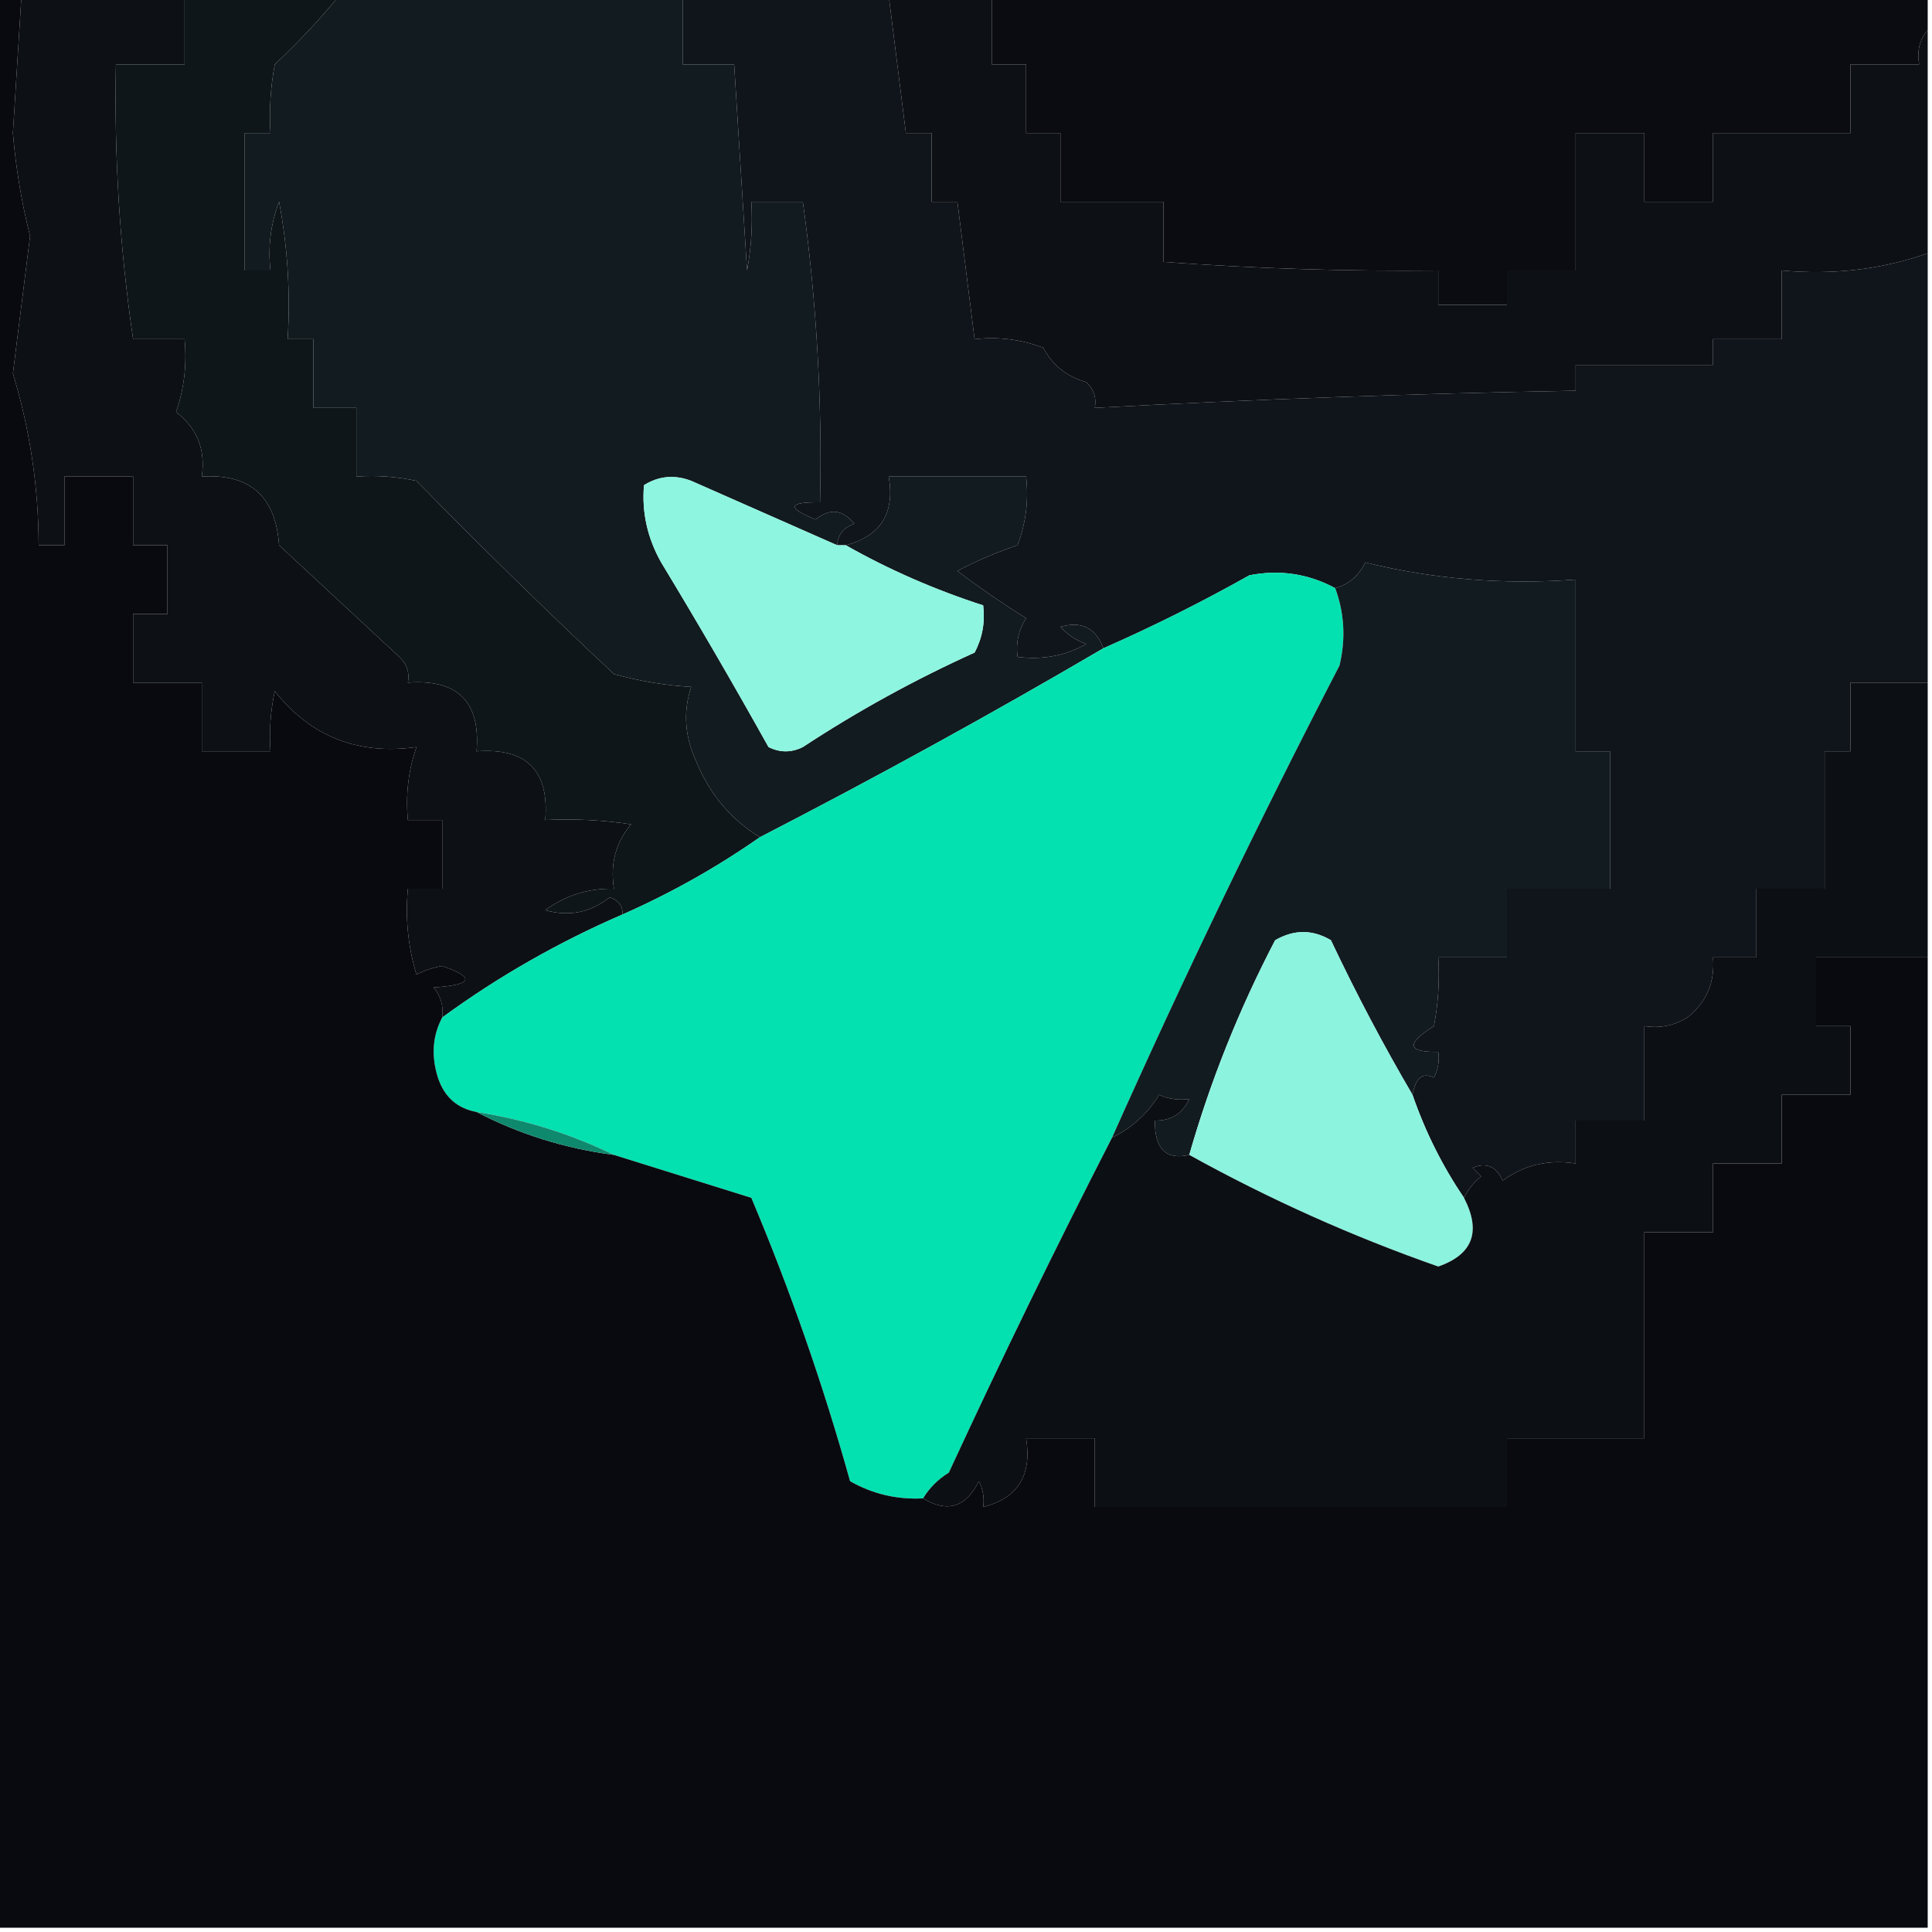 <?xml version="1.0" encoding="UTF-8"?>
<!DOCTYPE svg PUBLIC "-//W3C//DTD SVG 1.1//EN" "http://www.w3.org/Graphics/SVG/1.1/DTD/svg11.dtd">
<svg xmlns="http://www.w3.org/2000/svg" version="1.1" width="225px" height="225px" style="shape-rendering:geometricPrecision; text-rendering:geometricPrecision; image-rendering:optimizeQuality; fill-rule:evenodd; clip-rule:evenodd" xmlns:xlink="http://www.w3.org/1999/xlink">
<g><path style="opacity:1" fill="#0d1115" d="M 2.5,-0.5 C 8.833,-0.5 15.167,-0.5 21.5,-0.5C 21.5,2.167 21.5,4.833 21.5,7.5C 18.833,7.5 16.167,7.5 13.5,7.5C 13.284,18.24 13.951,28.907 15.5,39.5C 17.5,39.5 19.5,39.5 21.5,39.5C 21.777,42.447 21.444,45.281 20.5,48C 22.953,49.848 23.953,52.348 23.5,55.5C 29.111,55.149 32.111,57.816 32.5,63.5C 37.167,67.833 41.833,72.167 46.5,76.5C 47.386,77.325 47.719,78.325 47.5,79.5C 53.308,79.065 55.975,81.732 55.5,87.5C 61.308,87.065 63.975,89.732 63.5,95.5C 66.85,95.335 70.183,95.502 73.5,96C 71.709,98.106 71.042,100.606 71.5,103.5C 68.528,103.435 65.862,104.269 63.5,106C 66.275,106.778 68.775,106.278 71,104.5C 72.03,104.836 72.53,105.503 72.5,106.5C 65.011,109.741 58.011,113.741 51.5,118.5C 51.67,117.178 51.337,116.011 50.5,115C 55.059,114.689 55.392,113.855 51.5,112.5C 50.446,112.68 49.446,113.013 48.5,113.5C 47.513,110.232 47.18,106.898 47.5,103.5C 48.833,103.5 50.167,103.5 51.5,103.5C 51.5,100.833 51.5,98.167 51.5,95.5C 50.167,95.5 48.833,95.5 47.5,95.5C 47.223,92.552 47.556,89.719 48.5,87C 41.689,87.954 36.189,85.787 32,80.5C 31.503,82.81 31.337,85.143 31.5,87.5C 28.833,87.5 26.167,87.5 23.5,87.5C 23.5,84.833 23.5,82.167 23.5,79.5C 20.833,79.5 18.167,79.5 15.5,79.5C 15.5,76.833 15.5,74.167 15.5,71.5C 16.833,71.5 18.167,71.5 19.5,71.5C 19.5,68.833 19.5,66.167 19.5,63.5C 18.167,63.5 16.833,63.5 15.5,63.5C 15.5,60.833 15.5,58.167 15.5,55.5C 12.833,55.5 10.167,55.5 7.5,55.5C 7.5,58.167 7.5,60.833 7.5,63.5C 6.5,63.5 5.5,63.5 4.5,63.5C 4.482,56.689 3.482,50.022 1.5,43.5C 2.167,38.167 2.833,32.833 3.5,27.5C 2.507,23.558 1.84,19.558 1.5,15.5C 1.834,10.162 2.168,4.828 2.5,-0.5 Z"/></g>
<g><path style="opacity:1" fill="#0e1619" d="M 21.5,-0.5 C 27.5,-0.5 33.5,-0.5 39.5,-0.5C 37.283,2.224 34.783,4.891 32,7.5C 31.503,10.146 31.336,12.813 31.5,15.5C 30.5,15.5 29.5,15.5 28.5,15.5C 28.5,20.833 28.5,26.167 28.5,31.5C 29.5,31.5 30.5,31.5 31.5,31.5C 31.187,28.753 31.52,26.087 32.5,23.5C 33.495,28.792 33.828,34.125 33.5,39.5C 34.5,39.5 35.5,39.5 36.5,39.5C 36.5,42.167 36.5,44.833 36.5,47.5C 38.167,47.5 39.833,47.5 41.5,47.5C 41.5,50.167 41.5,52.833 41.5,55.5C 43.857,55.337 46.19,55.503 48.5,56C 56.041,63.709 63.708,71.209 71.5,78.5C 74.447,79.321 77.447,79.821 80.5,80C 79.557,82.8 79.724,85.634 81,88.5C 82.599,92.432 85.099,95.432 88.5,97.5C 83.459,101.021 78.125,104.021 72.5,106.5C 72.53,105.503 72.03,104.836 71,104.5C 68.775,106.278 66.275,106.778 63.5,106C 65.862,104.269 68.528,103.435 71.5,103.5C 71.042,100.606 71.709,98.106 73.5,96C 70.183,95.502 66.85,95.335 63.5,95.5C 63.975,89.732 61.308,87.065 55.5,87.5C 55.975,81.732 53.308,79.065 47.5,79.5C 47.719,78.325 47.386,77.325 46.5,76.5C 41.833,72.167 37.167,67.833 32.5,63.5C 32.111,57.816 29.111,55.149 23.5,55.5C 23.953,52.348 22.953,49.848 20.5,48C 21.444,45.281 21.777,42.447 21.5,39.5C 19.5,39.5 17.5,39.5 15.5,39.5C 13.951,28.907 13.284,18.24 13.5,7.5C 16.167,7.5 18.833,7.5 21.5,7.5C 21.5,4.833 21.5,2.167 21.5,-0.5 Z"/></g>
<g><path style="opacity:1" fill="#121b1f" d="M 39.5,-0.5 C 52.833,-0.5 66.167,-0.5 79.5,-0.5C 79.5,2.167 79.5,4.833 79.5,7.5C 81.5,7.5 83.5,7.5 85.5,7.5C 86,15.495 86.5,23.495 87,31.5C 87.497,28.854 87.664,26.187 87.5,23.5C 89.5,23.5 91.5,23.5 93.5,23.5C 95.099,35.094 95.766,46.761 95.5,58.5C 91.757,58.459 91.59,59.126 95,60.5C 96.635,59.151 98.135,59.318 99.5,61C 98.244,61.417 97.577,62.25 97.5,63.5C 91.855,61.012 86.188,58.512 80.5,56C 78.559,55.257 76.726,55.424 75,56.5C 74.726,59.649 75.392,62.649 77,65.5C 81.298,72.597 85.465,79.764 89.5,87C 90.833,87.667 92.167,87.667 93.5,87C 99.877,82.811 106.544,79.145 113.5,76C 114.406,74.3 114.739,72.467 114.5,70.5C 108.875,68.684 103.541,66.351 98.5,63.5C 102.573,62.413 104.239,59.746 103.5,55.5C 108.833,55.5 114.167,55.5 119.5,55.5C 119.813,58.247 119.48,60.913 118.5,63.5C 116.075,64.308 113.742,65.308 111.5,66.5C 114.065,68.436 116.732,70.269 119.5,72C 118.62,73.356 118.286,74.856 118.5,76.5C 121.397,76.875 124.063,76.375 126.5,75C 125.328,74.581 124.328,73.915 123.5,73C 125.955,72.294 127.622,73.127 128.5,75.5C 115.482,83.132 102.149,90.466 88.5,97.5C 85.099,95.432 82.599,92.432 81,88.5C 79.724,85.634 79.557,82.8 80.5,80C 77.447,79.821 74.447,79.321 71.5,78.5C 63.708,71.209 56.041,63.709 48.5,56C 46.19,55.503 43.857,55.337 41.5,55.5C 41.5,52.833 41.5,50.167 41.5,47.5C 39.833,47.5 38.167,47.5 36.5,47.5C 36.5,44.833 36.5,42.167 36.5,39.5C 35.5,39.5 34.5,39.5 33.5,39.5C 33.828,34.125 33.495,28.792 32.5,23.5C 31.52,26.087 31.187,28.753 31.5,31.5C 30.5,31.5 29.5,31.5 28.5,31.5C 28.5,26.167 28.5,20.833 28.5,15.5C 29.5,15.5 30.5,15.5 31.5,15.5C 31.336,12.813 31.503,10.146 32,7.5C 34.783,4.891 37.283,2.224 39.5,-0.5 Z"/></g>
<g><path style="opacity:1" fill="#10151b" d="M 79.5,-0.5 C 87.5,-0.5 95.5,-0.5 103.5,-0.5C 104.167,4.833 104.833,10.167 105.5,15.5C 106.5,15.5 107.5,15.5 108.5,15.5C 108.5,18.167 108.5,20.833 108.5,23.5C 109.5,23.5 110.5,23.5 111.5,23.5C 112.167,28.833 112.833,34.167 113.5,39.5C 116.247,39.187 118.914,39.52 121.5,40.5C 122.579,42.543 124.246,43.876 126.5,44.5C 127.386,45.325 127.719,46.325 127.5,47.5C 146.152,46.501 164.819,45.834 183.5,45.5C 183.5,44.5 183.5,43.5 183.5,42.5C 188.833,42.5 194.167,42.5 199.5,42.5C 199.5,41.5 199.5,40.5 199.5,39.5C 202.167,39.5 204.833,39.5 207.5,39.5C 207.5,36.833 207.5,34.167 207.5,31.5C 213.463,32.045 219.13,31.379 224.5,29.5C 224.5,46.167 224.5,62.833 224.5,79.5C 221.5,79.5 218.5,79.5 215.5,79.5C 215.5,82.167 215.5,84.833 215.5,87.5C 214.5,87.5 213.5,87.5 212.5,87.5C 212.5,92.833 212.5,98.167 212.5,103.5C 209.833,103.5 207.167,103.5 204.5,103.5C 204.5,106.167 204.5,108.833 204.5,111.5C 202.833,111.5 201.167,111.5 199.5,111.5C 199.738,114.408 198.738,116.742 196.5,118.5C 194.955,119.452 193.288,119.785 191.5,119.5C 191.5,123.167 191.5,126.833 191.5,130.5C 188.833,130.5 186.167,130.5 183.5,130.5C 183.5,132.167 183.5,133.833 183.5,135.5C 180.289,135.012 177.456,135.679 175,137.5C 174.275,135.842 173.108,135.342 171.5,136C 171.833,136.333 172.167,136.667 172.5,137C 171.619,137.708 170.953,138.542 170.5,139.5C 167.992,135.818 165.992,131.818 164.5,127.5C 164.859,125.515 165.692,124.849 167,125.5C 167.483,124.552 167.649,123.552 167.5,122.5C 163.867,122.557 163.7,121.557 167,119.5C 167.497,116.854 167.664,114.187 167.5,111.5C 170.167,111.5 172.833,111.5 175.5,111.5C 175.5,108.833 175.5,106.167 175.5,103.5C 179.5,103.5 183.5,103.5 187.5,103.5C 187.5,98.167 187.5,92.833 187.5,87.5C 186.167,87.5 184.833,87.5 183.5,87.5C 183.5,80.833 183.5,74.167 183.5,67.5C 175.061,68.116 166.894,67.449 159,65.5C 158.241,67.063 157.074,68.063 155.5,68.5C 152.36,66.81 149.026,66.31 145.5,67C 139.94,70.126 134.273,72.959 128.5,75.5C 127.622,73.127 125.955,72.294 123.5,73C 124.328,73.915 125.328,74.581 126.5,75C 124.063,76.375 121.397,76.875 118.5,76.5C 118.286,74.856 118.62,73.356 119.5,72C 116.732,70.269 114.065,68.436 111.5,66.5C 113.742,65.308 116.075,64.308 118.5,63.5C 119.48,60.913 119.813,58.247 119.5,55.5C 114.167,55.5 108.833,55.5 103.5,55.5C 104.239,59.746 102.573,62.413 98.5,63.5C 98.167,63.5 97.833,63.5 97.5,63.5C 97.577,62.25 98.244,61.417 99.5,61C 98.135,59.318 96.635,59.151 95,60.5C 91.59,59.126 91.757,58.459 95.5,58.5C 95.766,46.761 95.099,35.094 93.5,23.5C 91.5,23.5 89.5,23.5 87.5,23.5C 87.664,26.187 87.497,28.854 87,31.5C 86.5,23.495 86,15.495 85.5,7.5C 83.5,7.5 81.5,7.5 79.5,7.5C 79.5,4.833 79.5,2.167 79.5,-0.5 Z"/></g>
<g><path style="opacity:1" fill="#0d1116" d="M 103.5,-0.5 C 107.5,-0.5 111.5,-0.5 115.5,-0.5C 115.5,2.167 115.5,4.833 115.5,7.5C 116.833,7.5 118.167,7.5 119.5,7.5C 119.5,10.167 119.5,12.833 119.5,15.5C 120.833,15.5 122.167,15.5 123.5,15.5C 123.5,18.167 123.5,20.833 123.5,23.5C 127.5,23.5 131.5,23.5 135.5,23.5C 135.5,25.833 135.5,28.167 135.5,30.5C 146.148,31.277 156.815,31.61 167.5,31.5C 167.5,32.833 167.5,34.167 167.5,35.5C 170.167,35.5 172.833,35.5 175.5,35.5C 175.5,34.167 175.5,32.833 175.5,31.5C 178.167,31.5 180.833,31.5 183.5,31.5C 183.5,26.167 183.5,20.833 183.5,15.5C 186.167,15.5 188.833,15.5 191.5,15.5C 191.5,18.167 191.5,20.833 191.5,23.5C 194.167,23.5 196.833,23.5 199.5,23.5C 199.5,20.833 199.5,18.167 199.5,15.5C 204.833,15.5 210.167,15.5 215.5,15.5C 215.5,12.833 215.5,10.167 215.5,7.5C 218.167,7.5 220.833,7.5 223.5,7.5C 223.232,5.901 223.566,4.568 224.5,3.5C 224.5,12.167 224.5,20.833 224.5,29.5C 219.13,31.379 213.463,32.045 207.5,31.5C 207.5,34.167 207.5,36.833 207.5,39.5C 204.833,39.5 202.167,39.5 199.5,39.5C 199.5,40.5 199.5,41.5 199.5,42.5C 194.167,42.5 188.833,42.5 183.5,42.5C 183.5,43.5 183.5,44.5 183.5,45.5C 164.819,45.834 146.152,46.501 127.5,47.5C 127.719,46.325 127.386,45.325 126.5,44.5C 124.246,43.876 122.579,42.543 121.5,40.5C 118.914,39.52 116.247,39.187 113.5,39.5C 112.833,34.167 112.167,28.833 111.5,23.5C 110.5,23.5 109.5,23.5 108.5,23.5C 108.5,20.833 108.5,18.167 108.5,15.5C 107.5,15.5 106.5,15.5 105.5,15.5C 104.833,10.167 104.167,4.833 103.5,-0.5 Z"/></g>
<g><path style="opacity:1" fill="#0b0c12" d="M 115.5,-0.5 C 151.833,-0.5 188.167,-0.5 224.5,-0.5C 224.5,0.833 224.5,2.167 224.5,3.5C 223.566,4.568 223.232,5.901 223.5,7.5C 220.833,7.5 218.167,7.5 215.5,7.5C 215.5,10.167 215.5,12.833 215.5,15.5C 210.167,15.5 204.833,15.5 199.5,15.5C 199.5,18.167 199.5,20.833 199.5,23.5C 196.833,23.5 194.167,23.5 191.5,23.5C 191.5,20.833 191.5,18.167 191.5,15.5C 188.833,15.5 186.167,15.5 183.5,15.5C 183.5,20.833 183.5,26.167 183.5,31.5C 180.833,31.5 178.167,31.5 175.5,31.5C 175.5,32.833 175.5,34.167 175.5,35.5C 172.833,35.5 170.167,35.5 167.5,35.5C 167.5,34.167 167.5,32.833 167.5,31.5C 156.815,31.61 146.148,31.277 135.5,30.5C 135.5,28.167 135.5,25.833 135.5,23.5C 131.5,23.5 127.5,23.5 123.5,23.5C 123.5,20.833 123.5,18.167 123.5,15.5C 122.167,15.5 120.833,15.5 119.5,15.5C 119.5,12.833 119.5,10.167 119.5,7.5C 118.167,7.5 116.833,7.5 115.5,7.5C 115.5,4.833 115.5,2.167 115.5,-0.5 Z"/></g>
<g><path style="opacity:1" fill="#8ef5e0" d="M 97.5,63.5 C 97.833,63.5 98.167,63.5 98.5,63.5C 103.541,66.351 108.875,68.684 114.5,70.5C 114.739,72.467 114.406,74.3 113.5,76C 106.544,79.145 99.877,82.811 93.5,87C 92.167,87.667 90.833,87.667 89.5,87C 85.465,79.764 81.298,72.597 77,65.5C 75.392,62.649 74.726,59.649 75,56.5C 76.726,55.424 78.559,55.257 80.5,56C 86.188,58.512 91.855,61.012 97.5,63.5 Z"/></g>
<g><path style="opacity:1" fill="#04e1b1" d="M 155.5,68.5 C 156.569,71.408 156.736,74.408 156,77.5C 146.648,95.539 137.814,113.873 129.5,132.5C 122.921,145.325 116.588,158.325 110.5,171.5C 109.23,172.288 108.23,173.288 107.5,174.5C 104.455,174.658 101.621,173.991 99,172.5C 95.857,161.238 92.024,150.238 87.5,139.5C 82.151,137.822 76.817,136.155 71.5,134.5C 66.499,132.057 61.166,130.39 55.5,129.5C 53.248,129.084 51.748,127.751 51,125.5C 50.204,122.961 50.371,120.628 51.5,118.5C 58.011,113.741 65.011,109.741 72.5,106.5C 78.125,104.021 83.459,101.021 88.5,97.5C 102.149,90.466 115.482,83.132 128.5,75.5C 134.273,72.959 139.94,70.126 145.5,67C 149.026,66.31 152.36,66.81 155.5,68.5 Z"/></g>
<g><path style="opacity:1" fill="#121b20" d="M 164.5,127.5 C 161.093,121.688 157.926,115.688 155,109.5C 152.861,108.231 150.695,108.231 148.5,109.5C 144.297,117.561 140.963,125.894 138.5,134.5C 135.783,135.129 134.45,133.796 134.5,130.5C 136.359,130.539 137.692,129.706 138.5,128C 137.175,128.148 136.008,127.982 135,127.5C 133.621,129.715 131.787,131.381 129.5,132.5C 137.814,113.873 146.648,95.539 156,77.5C 156.736,74.408 156.569,71.408 155.5,68.5C 157.074,68.063 158.241,67.063 159,65.5C 166.894,67.449 175.061,68.116 183.5,67.5C 183.5,74.167 183.5,80.833 183.5,87.5C 184.833,87.5 186.167,87.5 187.5,87.5C 187.5,92.833 187.5,98.167 187.5,103.5C 183.5,103.5 179.5,103.5 175.5,103.5C 175.5,106.167 175.5,108.833 175.5,111.5C 172.833,111.5 170.167,111.5 167.5,111.5C 167.664,114.187 167.497,116.854 167,119.5C 163.7,121.557 163.867,122.557 167.5,122.5C 167.649,123.552 167.483,124.552 167,125.5C 165.692,124.849 164.859,125.515 164.5,127.5 Z"/></g>
<g><path style="opacity:1" fill="#090a0f" d="M -0.5,-0.5 C 0.5,-0.5 1.5,-0.5 2.5,-0.5C 2.168,4.828 1.834,10.162 1.5,15.5C 1.84,19.558 2.507,23.558 3.5,27.5C 2.833,32.833 2.167,38.167 1.5,43.5C 3.482,50.022 4.482,56.689 4.5,63.5C 5.5,63.5 6.5,63.5 7.5,63.5C 7.5,60.833 7.5,58.167 7.5,55.5C 10.167,55.5 12.833,55.5 15.5,55.5C 15.5,58.167 15.5,60.833 15.5,63.5C 16.833,63.5 18.167,63.5 19.5,63.5C 19.5,66.167 19.5,68.833 19.5,71.5C 18.167,71.5 16.833,71.5 15.5,71.5C 15.5,74.167 15.5,76.833 15.5,79.5C 18.167,79.5 20.833,79.5 23.5,79.5C 23.5,82.167 23.5,84.833 23.5,87.5C 26.167,87.5 28.833,87.5 31.5,87.5C 31.337,85.143 31.503,82.81 32,80.5C 36.189,85.787 41.689,87.954 48.5,87C 47.556,89.719 47.223,92.552 47.5,95.5C 48.833,95.5 50.167,95.5 51.5,95.5C 51.5,98.167 51.5,100.833 51.5,103.5C 50.167,103.5 48.833,103.5 47.5,103.5C 47.18,106.898 47.513,110.232 48.5,113.5C 49.446,113.013 50.446,112.68 51.5,112.5C 55.392,113.855 55.059,114.689 50.5,115C 51.337,116.011 51.67,117.178 51.5,118.5C 50.371,120.628 50.204,122.961 51,125.5C 51.748,127.751 53.248,129.084 55.5,129.5C 60.448,132.076 65.781,133.743 71.5,134.5C 76.817,136.155 82.151,137.822 87.5,139.5C 92.024,150.238 95.857,161.238 99,172.5C 101.621,173.991 104.455,174.658 107.5,174.5C 110.316,176.217 112.483,175.551 114,172.5C 114.483,173.448 114.649,174.448 114.5,175.5C 118.53,174.494 120.197,171.827 119.5,167.5C 122.167,167.5 124.833,167.5 127.5,167.5C 127.5,170.167 127.5,172.833 127.5,175.5C 143.5,175.5 159.5,175.5 175.5,175.5C 175.5,172.833 175.5,170.167 175.5,167.5C 180.833,167.5 186.167,167.5 191.5,167.5C 191.5,159.5 191.5,151.5 191.5,143.5C 194.167,143.5 196.833,143.5 199.5,143.5C 199.5,140.833 199.5,138.167 199.5,135.5C 202.167,135.5 204.833,135.5 207.5,135.5C 207.5,132.833 207.5,130.167 207.5,127.5C 210.167,127.5 212.833,127.5 215.5,127.5C 215.5,124.833 215.5,122.167 215.5,119.5C 214.167,119.5 212.833,119.5 211.5,119.5C 211.5,116.833 211.5,114.167 211.5,111.5C 215.833,111.5 220.167,111.5 224.5,111.5C 224.5,149.167 224.5,186.833 224.5,224.5C 149.5,224.5 74.5,224.5 -0.5,224.5C -0.5,149.5 -0.5,74.5 -0.5,-0.5 Z"/></g>
<g><path style="opacity:1" fill="#8cf3df" d="M 164.5,127.5 C 165.992,131.818 167.992,135.818 170.5,139.5C 172.526,143.433 171.526,146.1 167.5,147.5C 157.488,143.995 147.821,139.662 138.5,134.5C 140.963,125.894 144.297,117.561 148.5,109.5C 150.695,108.231 152.861,108.231 155,109.5C 157.926,115.688 161.093,121.688 164.5,127.5 Z"/></g>
<g><path style="opacity:1" fill="#0f896e" d="M 55.5,129.5 C 61.166,130.39 66.499,132.057 71.5,134.5C 65.781,133.743 60.448,132.076 55.5,129.5 Z"/></g>
<g><path style="opacity:1" fill="#0c0f14" d="M 224.5,79.5 C 224.5,90.167 224.5,100.833 224.5,111.5C 220.167,111.5 215.833,111.5 211.5,111.5C 211.5,114.167 211.5,116.833 211.5,119.5C 212.833,119.5 214.167,119.5 215.5,119.5C 215.5,122.167 215.5,124.833 215.5,127.5C 212.833,127.5 210.167,127.5 207.5,127.5C 207.5,130.167 207.5,132.833 207.5,135.5C 204.833,135.5 202.167,135.5 199.5,135.5C 199.5,138.167 199.5,140.833 199.5,143.5C 196.833,143.5 194.167,143.5 191.5,143.5C 191.5,151.5 191.5,159.5 191.5,167.5C 186.167,167.5 180.833,167.5 175.5,167.5C 175.5,170.167 175.5,172.833 175.5,175.5C 159.5,175.5 143.5,175.5 127.5,175.5C 127.5,172.833 127.5,170.167 127.5,167.5C 124.833,167.5 122.167,167.5 119.5,167.5C 120.197,171.827 118.53,174.494 114.5,175.5C 114.649,174.448 114.483,173.448 114,172.5C 112.483,175.551 110.316,176.217 107.5,174.5C 108.23,173.288 109.23,172.288 110.5,171.5C 116.588,158.325 122.921,145.325 129.5,132.5C 131.787,131.381 133.621,129.715 135,127.5C 136.008,127.982 137.175,128.148 138.5,128C 137.692,129.706 136.359,130.539 134.5,130.5C 134.45,133.796 135.783,135.129 138.5,134.5C 147.821,139.662 157.488,143.995 167.5,147.5C 171.526,146.1 172.526,143.433 170.5,139.5C 170.953,138.542 171.619,137.708 172.5,137C 172.167,136.667 171.833,136.333 171.5,136C 173.108,135.342 174.275,135.842 175,137.5C 177.456,135.679 180.289,135.012 183.5,135.5C 183.5,133.833 183.5,132.167 183.5,130.5C 186.167,130.5 188.833,130.5 191.5,130.5C 191.5,126.833 191.5,123.167 191.5,119.5C 193.288,119.785 194.955,119.452 196.5,118.5C 198.738,116.742 199.738,114.408 199.5,111.5C 201.167,111.5 202.833,111.5 204.5,111.5C 204.5,108.833 204.5,106.167 204.5,103.5C 207.167,103.5 209.833,103.5 212.5,103.5C 212.5,98.167 212.5,92.833 212.5,87.5C 213.5,87.5 214.5,87.5 215.5,87.5C 215.5,84.833 215.5,82.167 215.5,79.5C 218.5,79.5 221.5,79.5 224.5,79.5 Z"/></g>
</svg>
